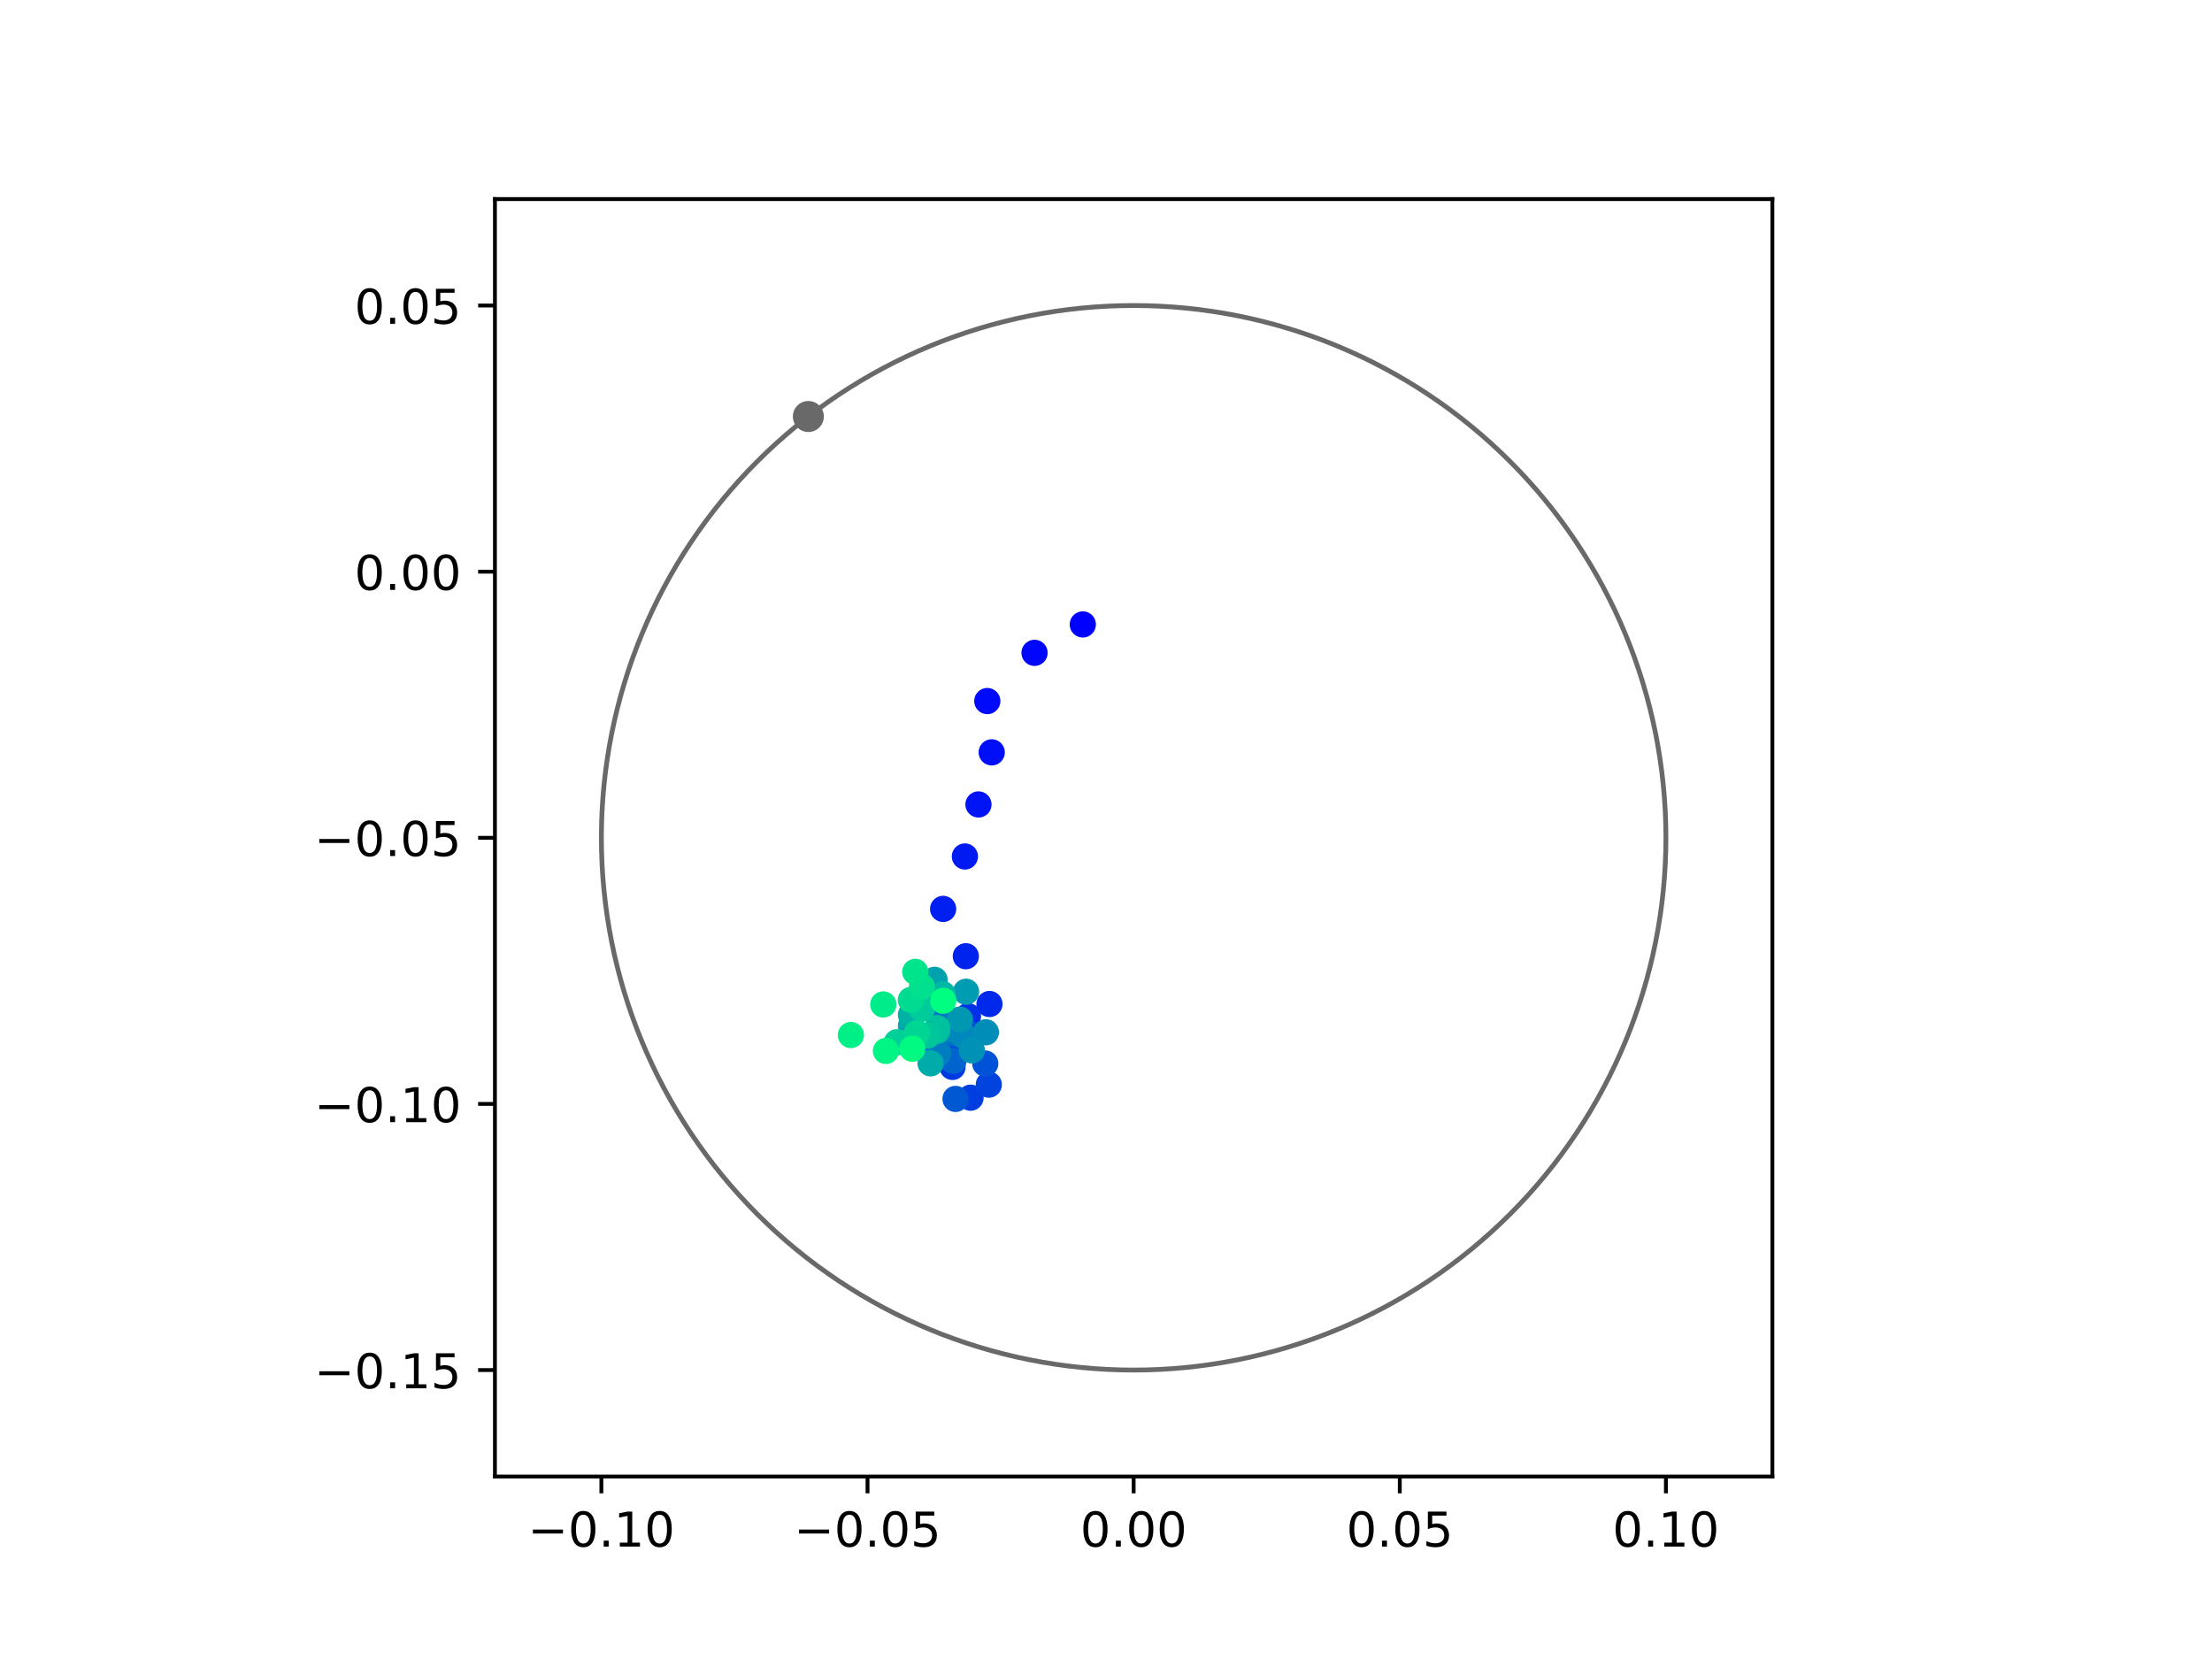 <?xml version="1.0" encoding="utf-8" standalone="no"?>
<!DOCTYPE svg PUBLIC "-//W3C//DTD SVG 1.1//EN"
  "http://www.w3.org/Graphics/SVG/1.1/DTD/svg11.dtd">
<!-- Created with matplotlib (https://matplotlib.org/) -->
<svg height="345.6pt" version="1.1" viewBox="0 0 460.8 345.6" width="460.8pt" xmlns="http://www.w3.org/2000/svg" xmlns:xlink="http://www.w3.org/1999/xlink">
 <defs>
  <style type="text/css">
*{stroke-linecap:butt;stroke-linejoin:round;}
  </style>
 </defs>
 <g id="figure_1">
  <g id="patch_1">
   <path d="M 0 345.6 
L 460.8 345.6 
L 460.8 0 
L 0 0 
z
" style="fill:#ffffff;"/>
  </g>
  <g id="axes_1">
   <g id="patch_2">
    <path d="M 103.104 307.584 
L 369.216 307.584 
L 369.216 41.472 
L 103.104 41.472 
z
" style="fill:#ffffff;"/>
   </g>
   <g id="PathCollection_1">
    <defs>
     <path d="M 0 2.236 
C 0.593 2.236 1.162 2 1.581 1.581 
C 2 1.162 2.236 0.593 2.236 0 
C 2.236 -0.593 2 -1.162 1.581 -1.581 
C 1.162 -2 0.593 -2.236 0 -2.236 
C -0.593 -2.236 -1.162 -2 -1.581 -1.581 
C -2 -1.162 -2.236 -0.593 -2.236 0 
C -2.236 0.593 -2 1.162 -1.581 1.581 
C -1.162 2 -0.593 2.236 0 2.236 
z
" id="C0_0_988c4e939b"/>
    </defs>
    <g clip-path="url(#p17ef977670)">
     <use style="fill:#0000ff;stroke:#0000ff;" x="225.568" xlink:href="#C0_0_988c4e939b" y="130.08"/>
    </g>
    <g clip-path="url(#p17ef977670)">
     <use style="fill:#0005fc;stroke:#0005fc;" x="215.513" xlink:href="#C0_0_988c4e939b" y="135.999"/>
    </g>
    <g clip-path="url(#p17ef977670)">
     <use style="fill:#000afa;stroke:#000afa;" x="205.672" xlink:href="#C0_0_988c4e939b" y="146.044"/>
    </g>
    <g clip-path="url(#p17ef977670)">
     <use style="fill:#000ff8;stroke:#000ff8;" x="206.592" xlink:href="#C0_0_988c4e939b" y="156.728"/>
    </g>
    <g clip-path="url(#p17ef977670)">
     <use style="fill:#0014f5;stroke:#0014f5;" x="203.834" xlink:href="#C0_0_988c4e939b" y="167.583"/>
    </g>
    <g clip-path="url(#p17ef977670)">
     <use style="fill:#001af2;stroke:#001af2;" x="201.006" xlink:href="#C0_0_988c4e939b" y="178.42"/>
    </g>
    <g clip-path="url(#p17ef977670)">
     <use style="fill:#001ff0;stroke:#001ff0;" x="196.471" xlink:href="#C0_0_988c4e939b" y="189.344"/>
    </g>
    <g clip-path="url(#p17ef977670)">
     <use style="fill:#0024ed;stroke:#0024ed;" x="201.2" xlink:href="#C0_0_988c4e939b" y="199.201"/>
    </g>
    <g clip-path="url(#p17ef977670)">
     <use style="fill:#0029eb;stroke:#0029eb;" x="206.124" xlink:href="#C0_0_988c4e939b" y="209.156"/>
    </g>
    <g clip-path="url(#p17ef977670)">
     <use style="fill:#002fe8;stroke:#002fe8;" x="201.653" xlink:href="#C0_0_988c4e939b" y="211.68"/>
    </g>
    <g clip-path="url(#p17ef977670)">
     <use style="fill:#0034e5;stroke:#0034e5;" x="195.912" xlink:href="#C0_0_988c4e939b" y="215.449"/>
    </g>
    <g clip-path="url(#p17ef977670)">
     <use style="fill:#0039e2;stroke:#0039e2;" x="198.426" xlink:href="#C0_0_988c4e939b" y="222.263"/>
    </g>
    <g clip-path="url(#p17ef977670)">
     <use style="fill:#003ee0;stroke:#003ee0;" x="202.183" xlink:href="#C0_0_988c4e939b" y="228.668"/>
    </g>
    <g clip-path="url(#p17ef977670)">
     <use style="fill:#0043de;stroke:#0043de;" x="205.987" xlink:href="#C0_0_988c4e939b" y="225.949"/>
    </g>
    <g clip-path="url(#p17ef977670)">
     <use style="fill:#0049db;stroke:#0049db;" x="199" xlink:href="#C0_0_988c4e939b" y="216.412"/>
    </g>
    <g clip-path="url(#p17ef977670)">
     <use style="fill:#004ed8;stroke:#004ed8;" x="202.02" xlink:href="#C0_0_988c4e939b" y="215.453"/>
    </g>
    <g clip-path="url(#p17ef977670)">
     <use style="fill:#0053d6;stroke:#0053d6;" x="205.246" xlink:href="#C0_0_988c4e939b" y="221.56"/>
    </g>
    <g clip-path="url(#p17ef977670)">
     <use style="fill:#0058d3;stroke:#0058d3;" x="199.053" xlink:href="#C0_0_988c4e939b" y="228.923"/>
    </g>
    <g clip-path="url(#p17ef977670)">
     <use style="fill:#005ed0;stroke:#005ed0;" x="195.266" xlink:href="#C0_0_988c4e939b" y="218.246"/>
    </g>
    <g clip-path="url(#p17ef977670)">
     <use style="fill:#0063ce;stroke:#0063ce;" x="198.609" xlink:href="#C0_0_988c4e939b" y="221.011"/>
    </g>
    <g clip-path="url(#p17ef977670)">
     <use style="fill:#0068cb;stroke:#0068cb;" x="193.095" xlink:href="#C0_0_988c4e939b" y="216.764"/>
    </g>
    <g clip-path="url(#p17ef977670)">
     <use style="fill:#006dc8;stroke:#006dc8;" x="198.68" xlink:href="#C0_0_988c4e939b" y="215.185"/>
    </g>
    <g clip-path="url(#p17ef977670)">
     <use style="fill:#0072c6;stroke:#0072c6;" x="196.226" xlink:href="#C0_0_988c4e939b" y="208.458"/>
    </g>
    <g clip-path="url(#p17ef977670)">
     <use style="fill:#0078c3;stroke:#0078c3;" x="196.443" xlink:href="#C0_0_988c4e939b" y="211.446"/>
    </g>
    <g clip-path="url(#p17ef977670)">
     <use style="fill:#007dc0;stroke:#007dc0;" x="195.456" xlink:href="#C0_0_988c4e939b" y="219.459"/>
    </g>
    <g clip-path="url(#p17ef977670)">
     <use style="fill:#0082be;stroke:#0082be;" x="197.827" xlink:href="#C0_0_988c4e939b" y="214.492"/>
    </g>
    <g clip-path="url(#p17ef977670)">
     <use style="fill:#0087bc;stroke:#0087bc;" x="200.61" xlink:href="#C0_0_988c4e939b" y="215.72"/>
    </g>
    <g clip-path="url(#p17ef977670)">
     <use style="fill:#008db8;stroke:#008db8;" x="205.381" xlink:href="#C0_0_988c4e939b" y="215.045"/>
    </g>
    <g clip-path="url(#p17ef977670)">
     <use style="fill:#0092b6;stroke:#0092b6;" x="202.456" xlink:href="#C0_0_988c4e939b" y="218.816"/>
    </g>
    <g clip-path="url(#p17ef977670)">
     <use style="fill:#0097b3;stroke:#0097b3;" x="199.969" xlink:href="#C0_0_988c4e939b" y="212.401"/>
    </g>
    <g clip-path="url(#p17ef977670)">
     <use style="fill:#009cb1;stroke:#009cb1;" x="201.251" xlink:href="#C0_0_988c4e939b" y="206.6"/>
    </g>
    <g clip-path="url(#p17ef977670)">
     <use style="fill:#00a1ae;stroke:#00a1ae;" x="194.69" xlink:href="#C0_0_988c4e939b" y="204.122"/>
    </g>
    <g clip-path="url(#p17ef977670)">
     <use style="fill:#00a7ac;stroke:#00a7ac;" x="189.769" xlink:href="#C0_0_988c4e939b" y="213.71"/>
    </g>
    <g clip-path="url(#p17ef977670)">
     <use style="fill:#00aca9;stroke:#00aca9;" x="193.852" xlink:href="#C0_0_988c4e939b" y="221.518"/>
    </g>
    <g clip-path="url(#p17ef977670)">
     <use style="fill:#00b1a6;stroke:#00b1a6;" x="189.767" xlink:href="#C0_0_988c4e939b" y="211.405"/>
    </g>
    <g clip-path="url(#p17ef977670)">
     <use style="fill:#00b6a4;stroke:#00b6a4;" x="196.381" xlink:href="#C0_0_988c4e939b" y="207.094"/>
    </g>
    <g clip-path="url(#p17ef977670)">
     <use style="fill:#00bca1;stroke:#00bca1;" x="195.232" xlink:href="#C0_0_988c4e939b" y="214.748"/>
    </g>
    <g clip-path="url(#p17ef977670)">
     <use style="fill:#00c19e;stroke:#00c19e;" x="195.252" xlink:href="#C0_0_988c4e939b" y="214.178"/>
    </g>
    <g clip-path="url(#p17ef977670)">
     <use style="fill:#00c69c;stroke:#00c69c;" x="193.234" xlink:href="#C0_0_988c4e939b" y="215.715"/>
    </g>
    <g clip-path="url(#p17ef977670)">
     <use style="fill:#00cb9a;stroke:#00cb9a;" x="192.031" xlink:href="#C0_0_988c4e939b" y="210.168"/>
    </g>
    <g clip-path="url(#p17ef977670)">
     <use style="fill:#00d097;stroke:#00d097;" x="186.845" xlink:href="#C0_0_988c4e939b" y="217.116"/>
    </g>
    <g clip-path="url(#p17ef977670)">
     <use style="fill:#00d694;stroke:#00d694;" x="191.012" xlink:href="#C0_0_988c4e939b" y="215.208"/>
    </g>
    <g clip-path="url(#p17ef977670)">
     <use style="fill:#00db92;stroke:#00db92;" x="189.748" xlink:href="#C0_0_988c4e939b" y="208.306"/>
    </g>
    <g clip-path="url(#p17ef977670)">
     <use style="fill:#00e08f;stroke:#00e08f;" x="192.056" xlink:href="#C0_0_988c4e939b" y="205.564"/>
    </g>
    <g clip-path="url(#p17ef977670)">
     <use style="fill:#00e58c;stroke:#00e58c;" x="190.673" xlink:href="#C0_0_988c4e939b" y="202.459"/>
    </g>
    <g clip-path="url(#p17ef977670)">
     <use style="fill:#00eb8a;stroke:#00eb8a;" x="184.008" xlink:href="#C0_0_988c4e939b" y="209.247"/>
    </g>
    <g clip-path="url(#p17ef977670)">
     <use style="fill:#00f087;stroke:#00f087;" x="177.257" xlink:href="#C0_0_988c4e939b" y="215.615"/>
    </g>
    <g clip-path="url(#p17ef977670)">
     <use style="fill:#00f584;stroke:#00f584;" x="184.557" xlink:href="#C0_0_988c4e939b" y="218.931"/>
    </g>
    <g clip-path="url(#p17ef977670)">
     <use style="fill:#00fa82;stroke:#00fa82;" x="190.038" xlink:href="#C0_0_988c4e939b" y="218.466"/>
    </g>
    <g clip-path="url(#p17ef977670)">
     <use style="fill:#00ff80;stroke:#00ff80;" x="196.494" xlink:href="#C0_0_988c4e939b" y="208.477"/>
    </g>
   </g>
   <g id="PathCollection_2">
    <defs>
     <path d="M 0 2.739 
C 0.726 2.739 1.423 2.45 1.936 1.936 
C 2.45 1.423 2.739 0.726 2.739 0 
C 2.739 -0.726 2.45 -1.423 1.936 -1.936 
C 1.423 -2.45 0.726 -2.739 0 -2.739 
C -0.726 -2.739 -1.423 -2.45 -1.936 -1.936 
C -2.45 -1.423 -2.739 -0.726 -2.739 0 
C -2.739 0.726 -2.45 1.423 -1.936 1.936 
C -1.423 2.45 -0.726 2.739 0 2.739 
z
" id="me189b8576f" style="stroke:#696969;"/>
    </defs>
    <g clip-path="url(#p17ef977670)">
     <use style="fill:#696969;stroke:#696969;" x="168.395" xlink:href="#me189b8576f" y="86.766"/>
    </g>
   </g>
   <g id="patch_3">
    <path clip-path="url(#p17ef977670)" d="M 236.16 285.408 
C 265.566 285.408 293.771 273.725 314.564 252.932 
C 335.357 232.139 347.04 203.934 347.04 174.528 
C 347.04 145.122 335.357 116.917 314.564 96.124 
C 293.771 75.331 265.566 63.648 236.16 63.648 
C 206.754 63.648 178.549 75.331 157.756 96.124 
C 136.963 116.917 125.28 145.122 125.28 174.528 
C 125.28 203.934 136.963 232.139 157.756 252.932 
C 178.549 273.725 206.754 285.408 236.16 285.408 
z
" style="fill:none;stroke:#696969;stroke-linejoin:miter;"/>
   </g>
   <g id="matplotlib.axis_1">
    <g id="xtick_1">
     <g id="line2d_1">
      <defs>
       <path d="M 0 0 
L 0 3.5 
" id="m42cab2e2bb" style="stroke:#000000;stroke-width:0.8;"/>
      </defs>
      <g>
       <use style="stroke:#000000;stroke-width:0.8;" x="125.28" xlink:href="#m42cab2e2bb" y="307.584"/>
      </g>
     </g>
     <g id="text_1">
      <!-- −0.10 -->
      <defs>
       <path d="M 10.594 35.5 
L 73.188 35.5 
L 73.188 27.203 
L 10.594 27.203 
z
" id="DejaVuSans-8722"/>
       <path d="M 31.781 66.406 
Q 24.172 66.406 20.328 58.906 
Q 16.5 51.422 16.5 36.375 
Q 16.5 21.391 20.328 13.891 
Q 24.172 6.391 31.781 6.391 
Q 39.453 6.391 43.281 13.891 
Q 47.125 21.391 47.125 36.375 
Q 47.125 51.422 43.281 58.906 
Q 39.453 66.406 31.781 66.406 
z
M 31.781 74.219 
Q 44.047 74.219 50.516 64.516 
Q 56.984 54.828 56.984 36.375 
Q 56.984 17.969 50.516 8.266 
Q 44.047 -1.422 31.781 -1.422 
Q 19.531 -1.422 13.062 8.266 
Q 6.594 17.969 6.594 36.375 
Q 6.594 54.828 13.062 64.516 
Q 19.531 74.219 31.781 74.219 
z
" id="DejaVuSans-48"/>
       <path d="M 10.688 12.406 
L 21 12.406 
L 21 0 
L 10.688 0 
z
" id="DejaVuSans-46"/>
       <path d="M 12.406 8.297 
L 28.516 8.297 
L 28.516 63.922 
L 10.984 60.406 
L 10.984 69.391 
L 28.422 72.906 
L 38.281 72.906 
L 38.281 8.297 
L 54.391 8.297 
L 54.391 0 
L 12.406 0 
z
" id="DejaVuSans-49"/>
      </defs>
      <g transform="translate(109.957 322.182)scale(0.1 -0.1)">
       <use xlink:href="#DejaVuSans-8722"/>
       <use x="83.789" xlink:href="#DejaVuSans-48"/>
       <use x="147.412" xlink:href="#DejaVuSans-46"/>
       <use x="179.199" xlink:href="#DejaVuSans-49"/>
       <use x="242.822" xlink:href="#DejaVuSans-48"/>
      </g>
     </g>
    </g>
    <g id="xtick_2">
     <g id="line2d_2">
      <g>
       <use style="stroke:#000000;stroke-width:0.8;" x="180.72" xlink:href="#m42cab2e2bb" y="307.584"/>
      </g>
     </g>
     <g id="text_2">
      <!-- −0.05 -->
      <defs>
       <path d="M 10.797 72.906 
L 49.516 72.906 
L 49.516 64.594 
L 19.828 64.594 
L 19.828 46.734 
Q 21.969 47.469 24.109 47.828 
Q 26.266 48.188 28.422 48.188 
Q 40.625 48.188 47.75 41.5 
Q 54.891 34.812 54.891 23.391 
Q 54.891 11.625 47.562 5.094 
Q 40.234 -1.422 26.906 -1.422 
Q 22.312 -1.422 17.547 -0.641 
Q 12.797 0.141 7.719 1.703 
L 7.719 11.625 
Q 12.109 9.234 16.797 8.062 
Q 21.484 6.891 26.703 6.891 
Q 35.156 6.891 40.078 11.328 
Q 45.016 15.766 45.016 23.391 
Q 45.016 31 40.078 35.438 
Q 35.156 39.891 26.703 39.891 
Q 22.75 39.891 18.812 39.016 
Q 14.891 38.141 10.797 36.281 
z
" id="DejaVuSans-53"/>
      </defs>
      <g transform="translate(165.397 322.182)scale(0.1 -0.1)">
       <use xlink:href="#DejaVuSans-8722"/>
       <use x="83.789" xlink:href="#DejaVuSans-48"/>
       <use x="147.412" xlink:href="#DejaVuSans-46"/>
       <use x="179.199" xlink:href="#DejaVuSans-48"/>
       <use x="242.822" xlink:href="#DejaVuSans-53"/>
      </g>
     </g>
    </g>
    <g id="xtick_3">
     <g id="line2d_3">
      <g>
       <use style="stroke:#000000;stroke-width:0.8;" x="236.16" xlink:href="#m42cab2e2bb" y="307.584"/>
      </g>
     </g>
     <g id="text_3">
      <!-- 0.00 -->
      <g transform="translate(225.027 322.182)scale(0.1 -0.1)">
       <use xlink:href="#DejaVuSans-48"/>
       <use x="63.623" xlink:href="#DejaVuSans-46"/>
       <use x="95.41" xlink:href="#DejaVuSans-48"/>
       <use x="159.033" xlink:href="#DejaVuSans-48"/>
      </g>
     </g>
    </g>
    <g id="xtick_4">
     <g id="line2d_4">
      <g>
       <use style="stroke:#000000;stroke-width:0.8;" x="291.6" xlink:href="#m42cab2e2bb" y="307.584"/>
      </g>
     </g>
     <g id="text_4">
      <!-- 0.05 -->
      <g transform="translate(280.467 322.182)scale(0.1 -0.1)">
       <use xlink:href="#DejaVuSans-48"/>
       <use x="63.623" xlink:href="#DejaVuSans-46"/>
       <use x="95.41" xlink:href="#DejaVuSans-48"/>
       <use x="159.033" xlink:href="#DejaVuSans-53"/>
      </g>
     </g>
    </g>
    <g id="xtick_5">
     <g id="line2d_5">
      <g>
       <use style="stroke:#000000;stroke-width:0.8;" x="347.04" xlink:href="#m42cab2e2bb" y="307.584"/>
      </g>
     </g>
     <g id="text_5">
      <!-- 0.10 -->
      <g transform="translate(335.907 322.182)scale(0.1 -0.1)">
       <use xlink:href="#DejaVuSans-48"/>
       <use x="63.623" xlink:href="#DejaVuSans-46"/>
       <use x="95.41" xlink:href="#DejaVuSans-49"/>
       <use x="159.033" xlink:href="#DejaVuSans-48"/>
      </g>
     </g>
    </g>
   </g>
   <g id="matplotlib.axis_2">
    <g id="ytick_1">
     <g id="line2d_6">
      <defs>
       <path d="M 0 0 
L -3.5 0 
" id="m431c724cdf" style="stroke:#000000;stroke-width:0.8;"/>
      </defs>
      <g>
       <use style="stroke:#000000;stroke-width:0.8;" x="103.104" xlink:href="#m431c724cdf" y="285.408"/>
      </g>
     </g>
     <g id="text_6">
      <!-- −0.15 -->
      <g transform="translate(65.459 289.207)scale(0.1 -0.1)">
       <use xlink:href="#DejaVuSans-8722"/>
       <use x="83.789" xlink:href="#DejaVuSans-48"/>
       <use x="147.412" xlink:href="#DejaVuSans-46"/>
       <use x="179.199" xlink:href="#DejaVuSans-49"/>
       <use x="242.822" xlink:href="#DejaVuSans-53"/>
      </g>
     </g>
    </g>
    <g id="ytick_2">
     <g id="line2d_7">
      <g>
       <use style="stroke:#000000;stroke-width:0.8;" x="103.104" xlink:href="#m431c724cdf" y="229.968"/>
      </g>
     </g>
     <g id="text_7">
      <!-- −0.10 -->
      <g transform="translate(65.459 233.767)scale(0.1 -0.1)">
       <use xlink:href="#DejaVuSans-8722"/>
       <use x="83.789" xlink:href="#DejaVuSans-48"/>
       <use x="147.412" xlink:href="#DejaVuSans-46"/>
       <use x="179.199" xlink:href="#DejaVuSans-49"/>
       <use x="242.822" xlink:href="#DejaVuSans-48"/>
      </g>
     </g>
    </g>
    <g id="ytick_3">
     <g id="line2d_8">
      <g>
       <use style="stroke:#000000;stroke-width:0.8;" x="103.104" xlink:href="#m431c724cdf" y="174.528"/>
      </g>
     </g>
     <g id="text_8">
      <!-- −0.05 -->
      <g transform="translate(65.459 178.327)scale(0.1 -0.1)">
       <use xlink:href="#DejaVuSans-8722"/>
       <use x="83.789" xlink:href="#DejaVuSans-48"/>
       <use x="147.412" xlink:href="#DejaVuSans-46"/>
       <use x="179.199" xlink:href="#DejaVuSans-48"/>
       <use x="242.822" xlink:href="#DejaVuSans-53"/>
      </g>
     </g>
    </g>
    <g id="ytick_4">
     <g id="line2d_9">
      <g>
       <use style="stroke:#000000;stroke-width:0.8;" x="103.104" xlink:href="#m431c724cdf" y="119.088"/>
      </g>
     </g>
     <g id="text_9">
      <!-- 0.00 -->
      <g transform="translate(73.838 122.887)scale(0.1 -0.1)">
       <use xlink:href="#DejaVuSans-48"/>
       <use x="63.623" xlink:href="#DejaVuSans-46"/>
       <use x="95.41" xlink:href="#DejaVuSans-48"/>
       <use x="159.033" xlink:href="#DejaVuSans-48"/>
      </g>
     </g>
    </g>
    <g id="ytick_5">
     <g id="line2d_10">
      <g>
       <use style="stroke:#000000;stroke-width:0.8;" x="103.104" xlink:href="#m431c724cdf" y="63.648"/>
      </g>
     </g>
     <g id="text_10">
      <!-- 0.05 -->
      <g transform="translate(73.838 67.447)scale(0.1 -0.1)">
       <use xlink:href="#DejaVuSans-48"/>
       <use x="63.623" xlink:href="#DejaVuSans-46"/>
       <use x="95.41" xlink:href="#DejaVuSans-48"/>
       <use x="159.033" xlink:href="#DejaVuSans-53"/>
      </g>
     </g>
    </g>
   </g>
   <g id="patch_4">
    <path d="M 103.104 307.584 
L 103.104 41.472 
" style="fill:none;stroke:#000000;stroke-linecap:square;stroke-linejoin:miter;stroke-width:0.8;"/>
   </g>
   <g id="patch_5">
    <path d="M 369.216 307.584 
L 369.216 41.472 
" style="fill:none;stroke:#000000;stroke-linecap:square;stroke-linejoin:miter;stroke-width:0.8;"/>
   </g>
   <g id="patch_6">
    <path d="M 103.104 307.584 
L 369.216 307.584 
" style="fill:none;stroke:#000000;stroke-linecap:square;stroke-linejoin:miter;stroke-width:0.8;"/>
   </g>
   <g id="patch_7">
    <path d="M 103.104 41.472 
L 369.216 41.472 
" style="fill:none;stroke:#000000;stroke-linecap:square;stroke-linejoin:miter;stroke-width:0.8;"/>
   </g>
  </g>
 </g>
 <defs>
  <clipPath id="p17ef977670">
   <rect height="266.112" width="266.112" x="103.104" y="41.472"/>
  </clipPath>
 </defs>
</svg>
